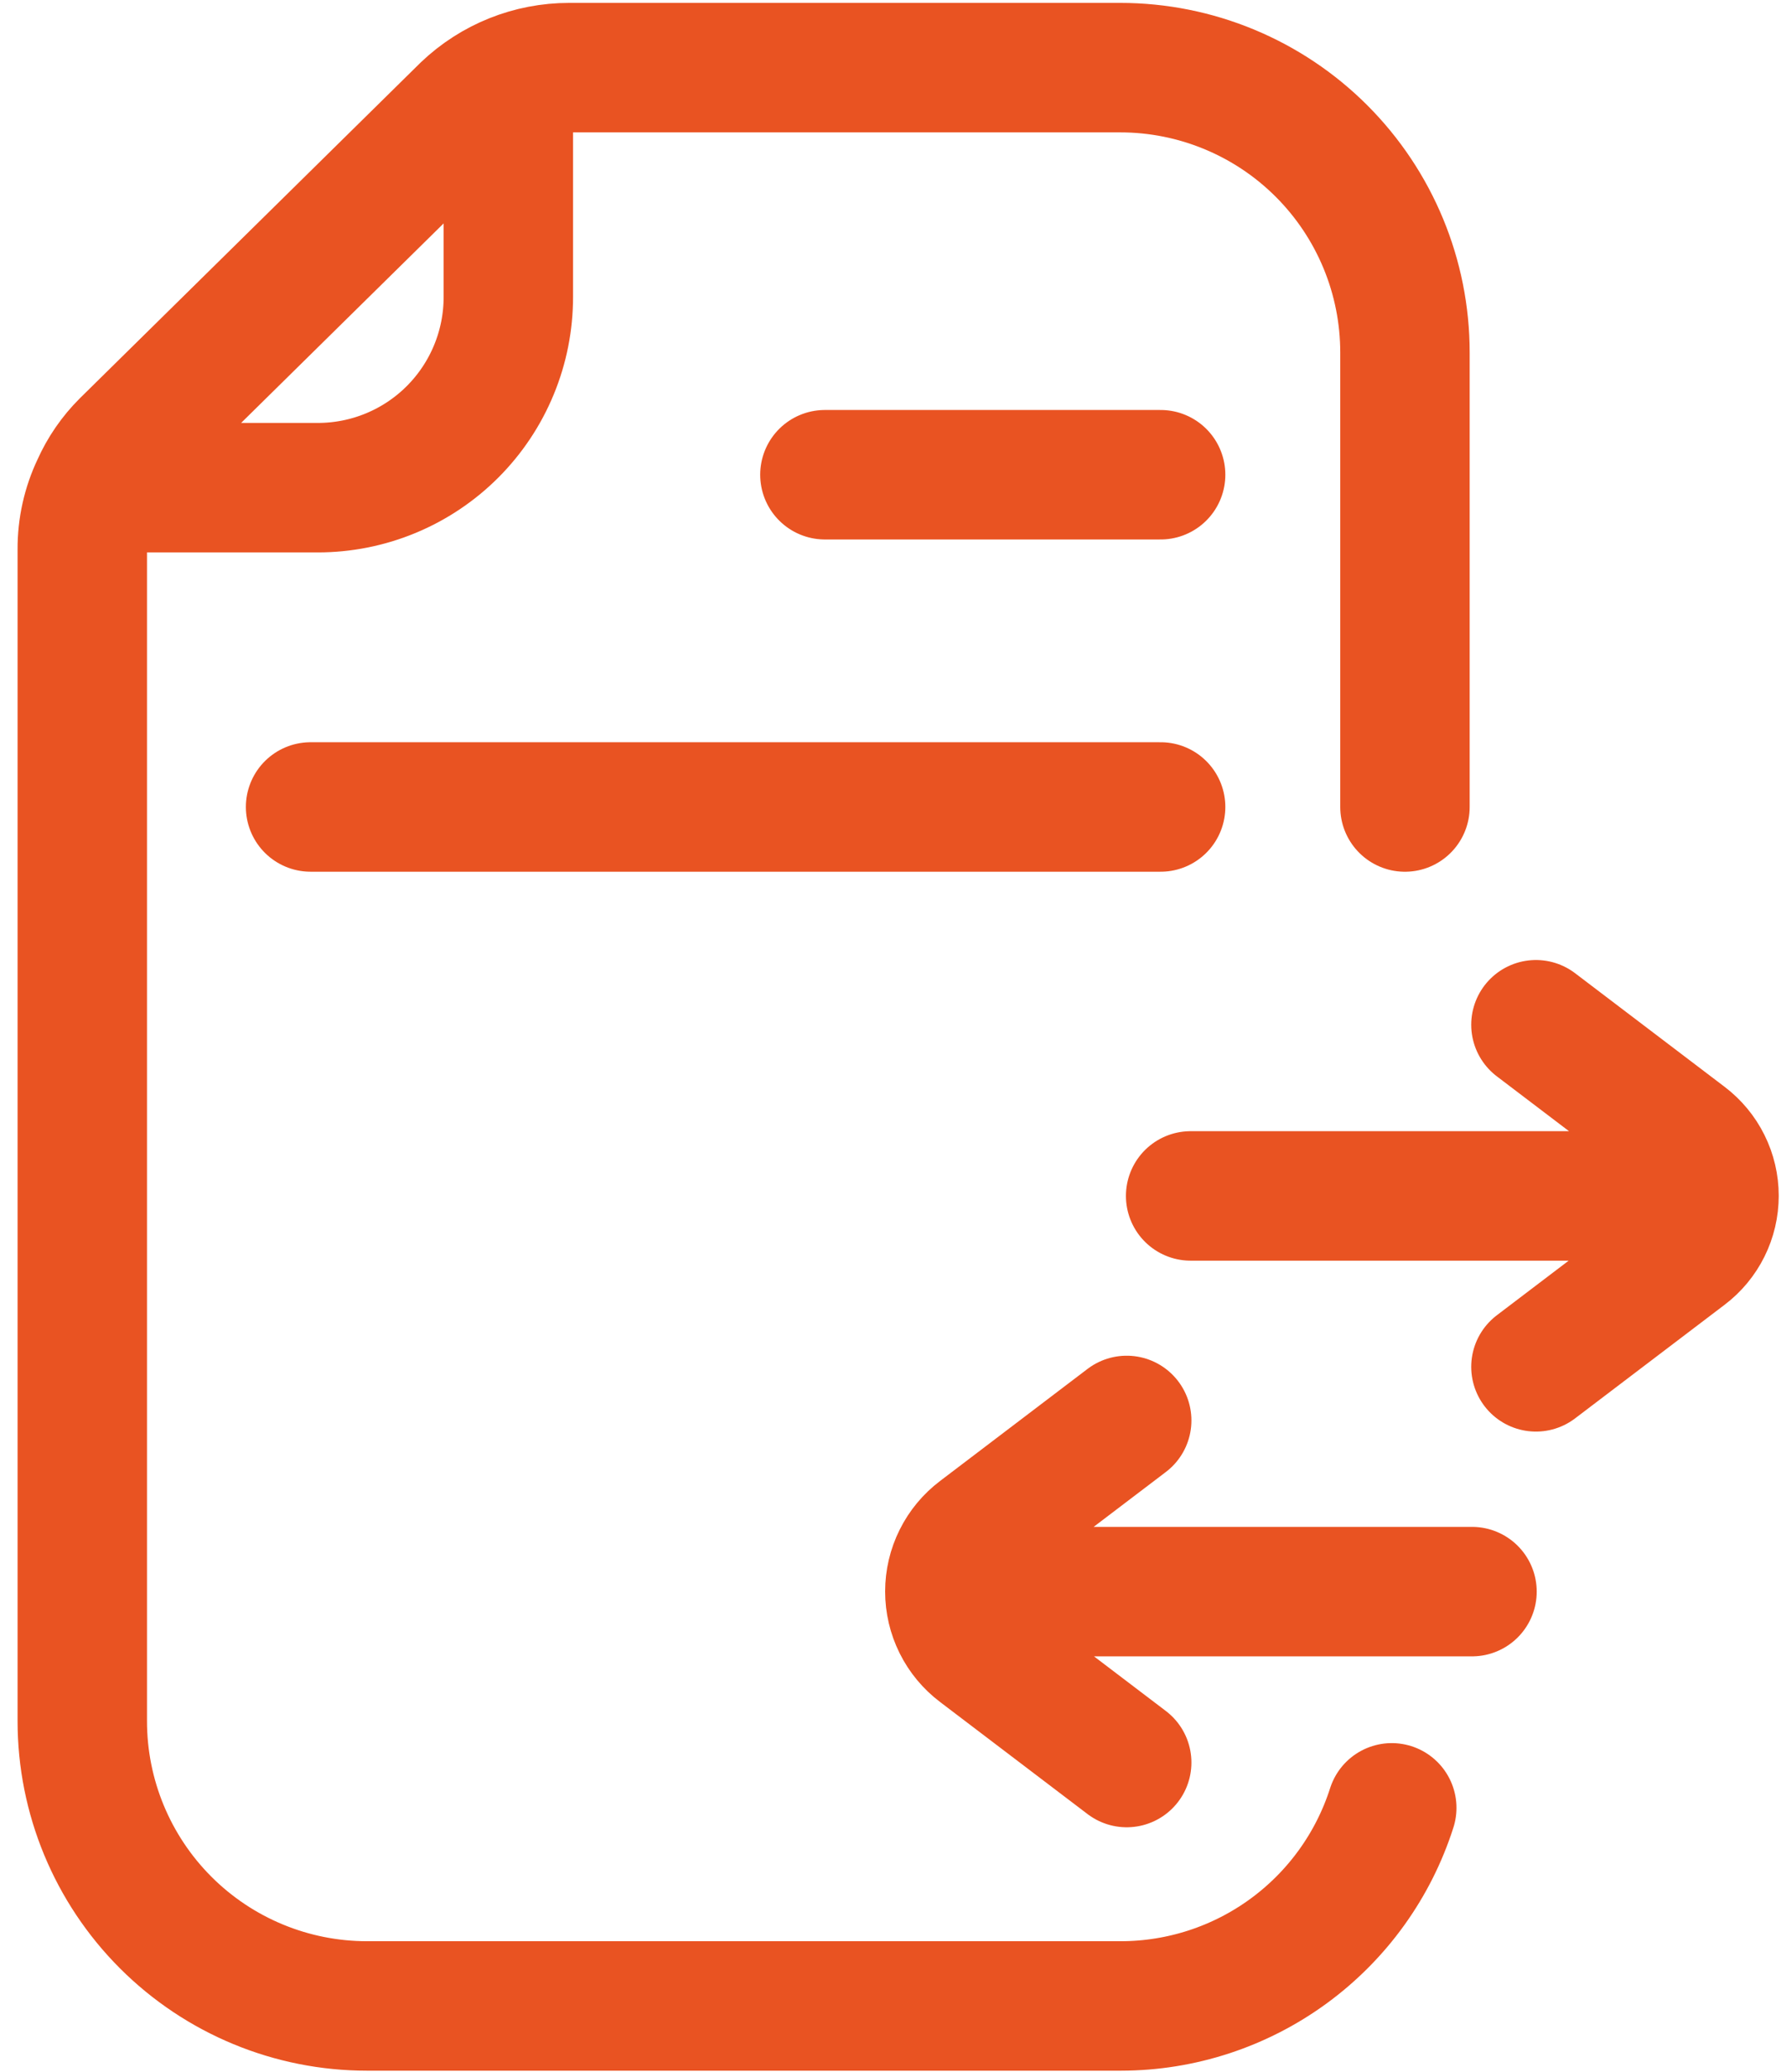 <svg width="69" height="80" viewBox="0 0 69 80" fill="none" xmlns="http://www.w3.org/2000/svg">
<path d="M54.279 31.163V13.612C54.279 10.695 53.12 7.897 51.057 5.834C48.994 3.771 46.196 2.612 43.279 2.612H21.989C20.499 2.611 19.067 3.184 17.989 4.212L4.849 17.152C4.374 17.625 3.991 18.18 3.719 18.792C3.36 19.545 3.176 20.369 3.179 21.202V66.462C3.179 69.38 4.338 72.178 6.401 74.241C8.464 76.303 11.261 77.462 14.179 77.462H43.309C45.638 77.459 47.905 76.716 49.785 75.341C51.665 73.966 53.06 72.031 53.769 69.812M31.869 18.332H44.839M11.999 31.162H44.839M45.999 46.182H66.219M59.339 39.572L65.119 43.962C65.461 44.222 65.738 44.556 65.929 44.941C66.12 45.325 66.219 45.748 66.219 46.177C66.219 46.606 66.12 47.03 65.929 47.414C65.738 47.798 65.461 48.133 65.119 48.392L59.339 52.782M56.869 61.462H36.699M43.529 68.062L37.829 63.732C37.477 63.467 37.191 63.123 36.995 62.728C36.798 62.333 36.696 61.898 36.696 61.457C36.696 61.016 36.798 60.581 36.995 60.187C37.191 59.792 37.477 59.448 37.829 59.182L43.529 54.852M19.639 3.162V11.462C19.64 12.43 19.451 13.388 19.081 14.282C18.712 15.176 18.17 15.989 17.487 16.673C16.803 17.358 15.991 17.901 15.098 18.271C14.204 18.642 13.246 18.832 12.279 18.832H3.749C4.021 18.221 4.404 17.665 4.879 17.192L18.019 4.252C18.491 3.797 19.04 3.429 19.639 3.162Z" stroke="#E95322" stroke-width="5" stroke-linecap="round" stroke-linejoin="round"/>
</svg>
